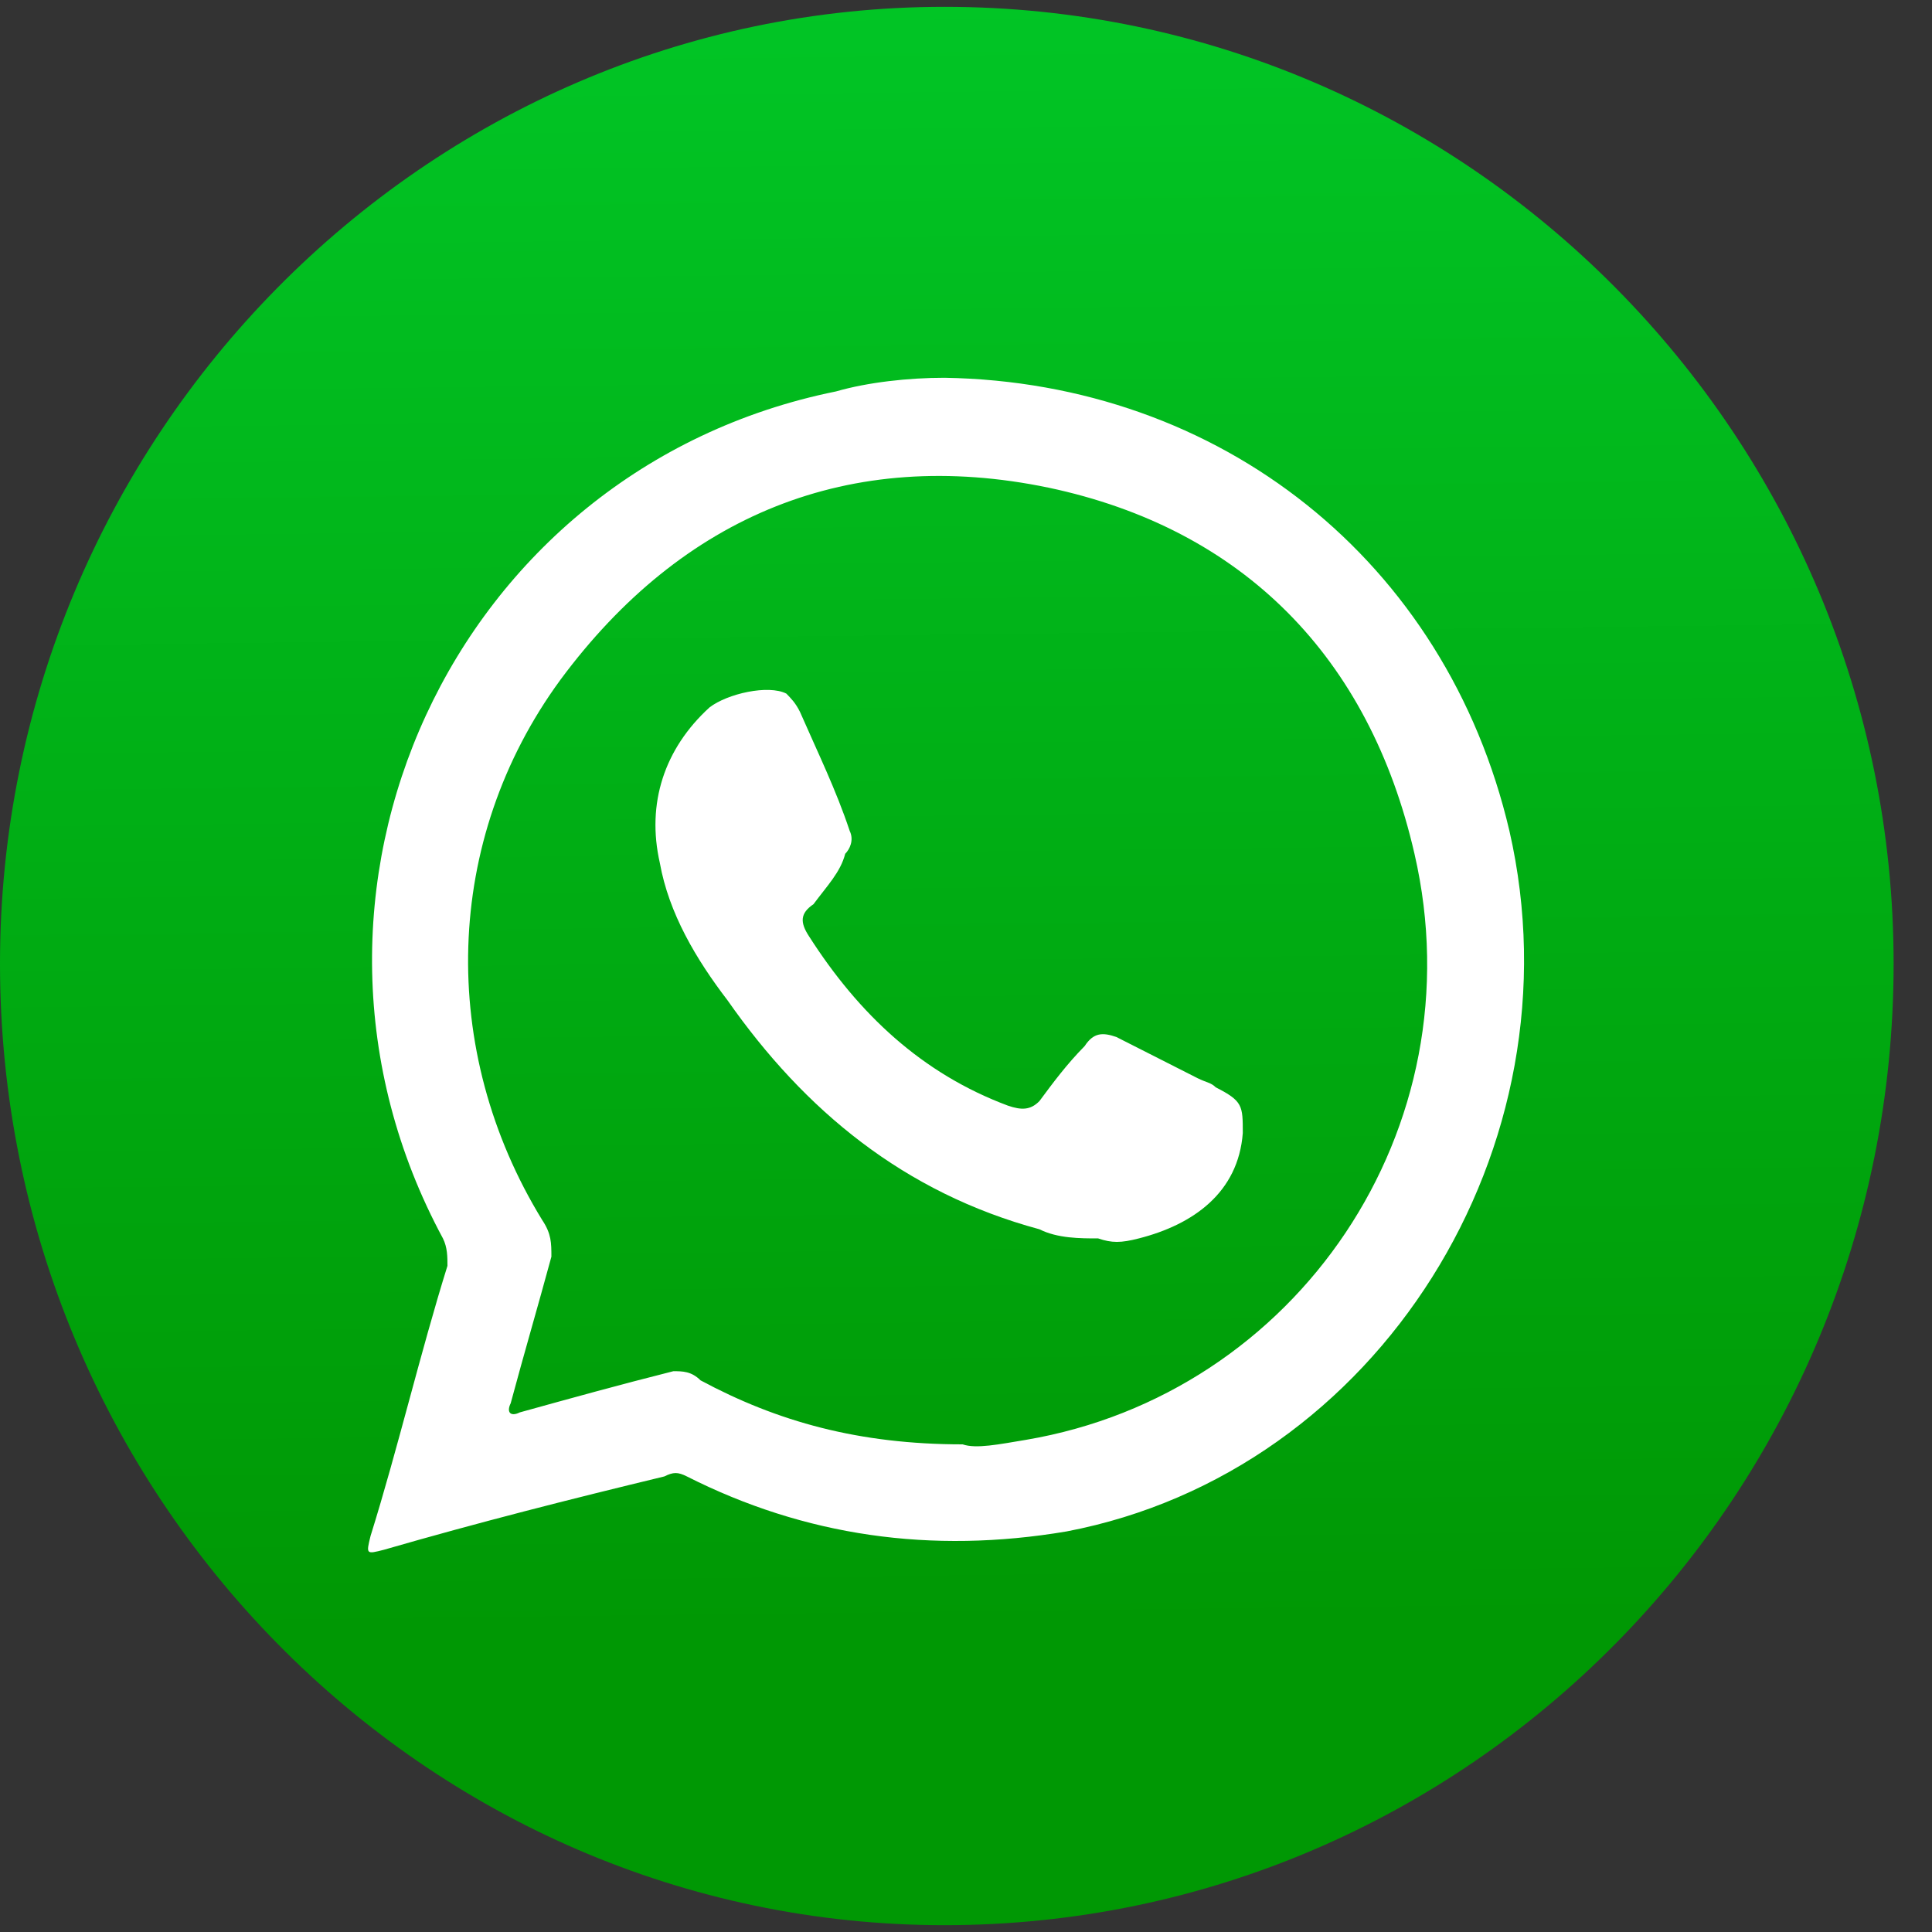 <svg width="15" height="15" viewBox="0 0 15 15" fill="none" xmlns="http://www.w3.org/2000/svg">
    <rect x="0" y="0" width="15" height="15" fill="#333333" stroke="none"/>
    <defs>
        <linearGradient id="paint0_linear_65_1489" x1="7.199" y1="-5.87" x2="7.474" y2="17.453" gradientUnits="userSpaceOnUse">
            <stop offset="0.132" stop-color="#01CF2D"/>
            <stop offset="0.794" stop-color="#009804"/>
        </linearGradient>
    </defs>
<path d="M14.702 7.482C14.702 11.605 11.403 14.947 7.333 14.947C3.298 14.947 0 11.605 0 7.482C0 3.395 3.298 0.053 7.333 0.053C11.403 0.053 14.702 3.395 14.702 7.482Z" fill="url(#paint0_linear_65_1489)"/>
<path fill-rule="evenodd" clip-rule="evenodd" d="M11.719 6.451C11.228 4.354 9.474 2.968 7.333 2.933C7.053 2.933 6.737 2.968 6.491 3.039C3.509 3.643 2 6.949 3.439 9.615C3.474 9.686 3.474 9.757 3.474 9.828C3.263 10.504 3.088 11.25 2.877 11.925C2.842 12.068 2.842 12.068 2.982 12.032C3.719 11.819 4.421 11.641 5.158 11.463C5.228 11.428 5.263 11.428 5.333 11.463C6.246 11.925 7.228 12.068 8.281 11.89C10.702 11.428 12.281 8.904 11.719 6.451ZM7.965 11.179C7.754 11.214 7.579 11.25 7.474 11.214C6.667 11.214 6.035 11.037 5.439 10.717C5.368 10.646 5.298 10.646 5.228 10.646C4.807 10.752 4.421 10.859 4.035 10.966C3.965 11.001 3.93 10.966 3.965 10.895C4.07 10.504 4.175 10.148 4.281 9.757C4.281 9.651 4.281 9.579 4.21 9.473C3.403 8.158 3.439 6.523 4.351 5.278C5.298 3.999 6.596 3.466 8.14 3.786C9.649 4.105 10.632 5.101 10.982 6.629C11.474 8.762 10.07 10.823 7.965 11.179Z" fill="white"/>
<path fill-rule="evenodd" clip-rule="evenodd" d="M8.526 9.615C8.386 9.615 8.211 9.615 8.07 9.544C7.018 9.26 6.246 8.62 5.649 7.767C5.404 7.447 5.193 7.091 5.123 6.7C5.018 6.238 5.158 5.812 5.509 5.492C5.649 5.385 5.965 5.314 6.105 5.385C6.14 5.421 6.176 5.456 6.211 5.527C6.351 5.847 6.491 6.132 6.597 6.451C6.632 6.523 6.597 6.594 6.562 6.629C6.526 6.771 6.421 6.878 6.316 7.02C6.211 7.091 6.211 7.162 6.281 7.269C6.667 7.873 7.158 8.335 7.825 8.584C7.93 8.62 8 8.62 8.07 8.549C8.176 8.406 8.281 8.264 8.421 8.122C8.491 8.015 8.562 8.015 8.667 8.051C8.877 8.158 9.088 8.264 9.298 8.371C9.369 8.406 9.404 8.406 9.439 8.442C9.649 8.549 9.649 8.584 9.649 8.797C9.614 9.26 9.263 9.508 8.842 9.615C8.702 9.651 8.632 9.651 8.526 9.615Z" fill="white"/>

</svg>
